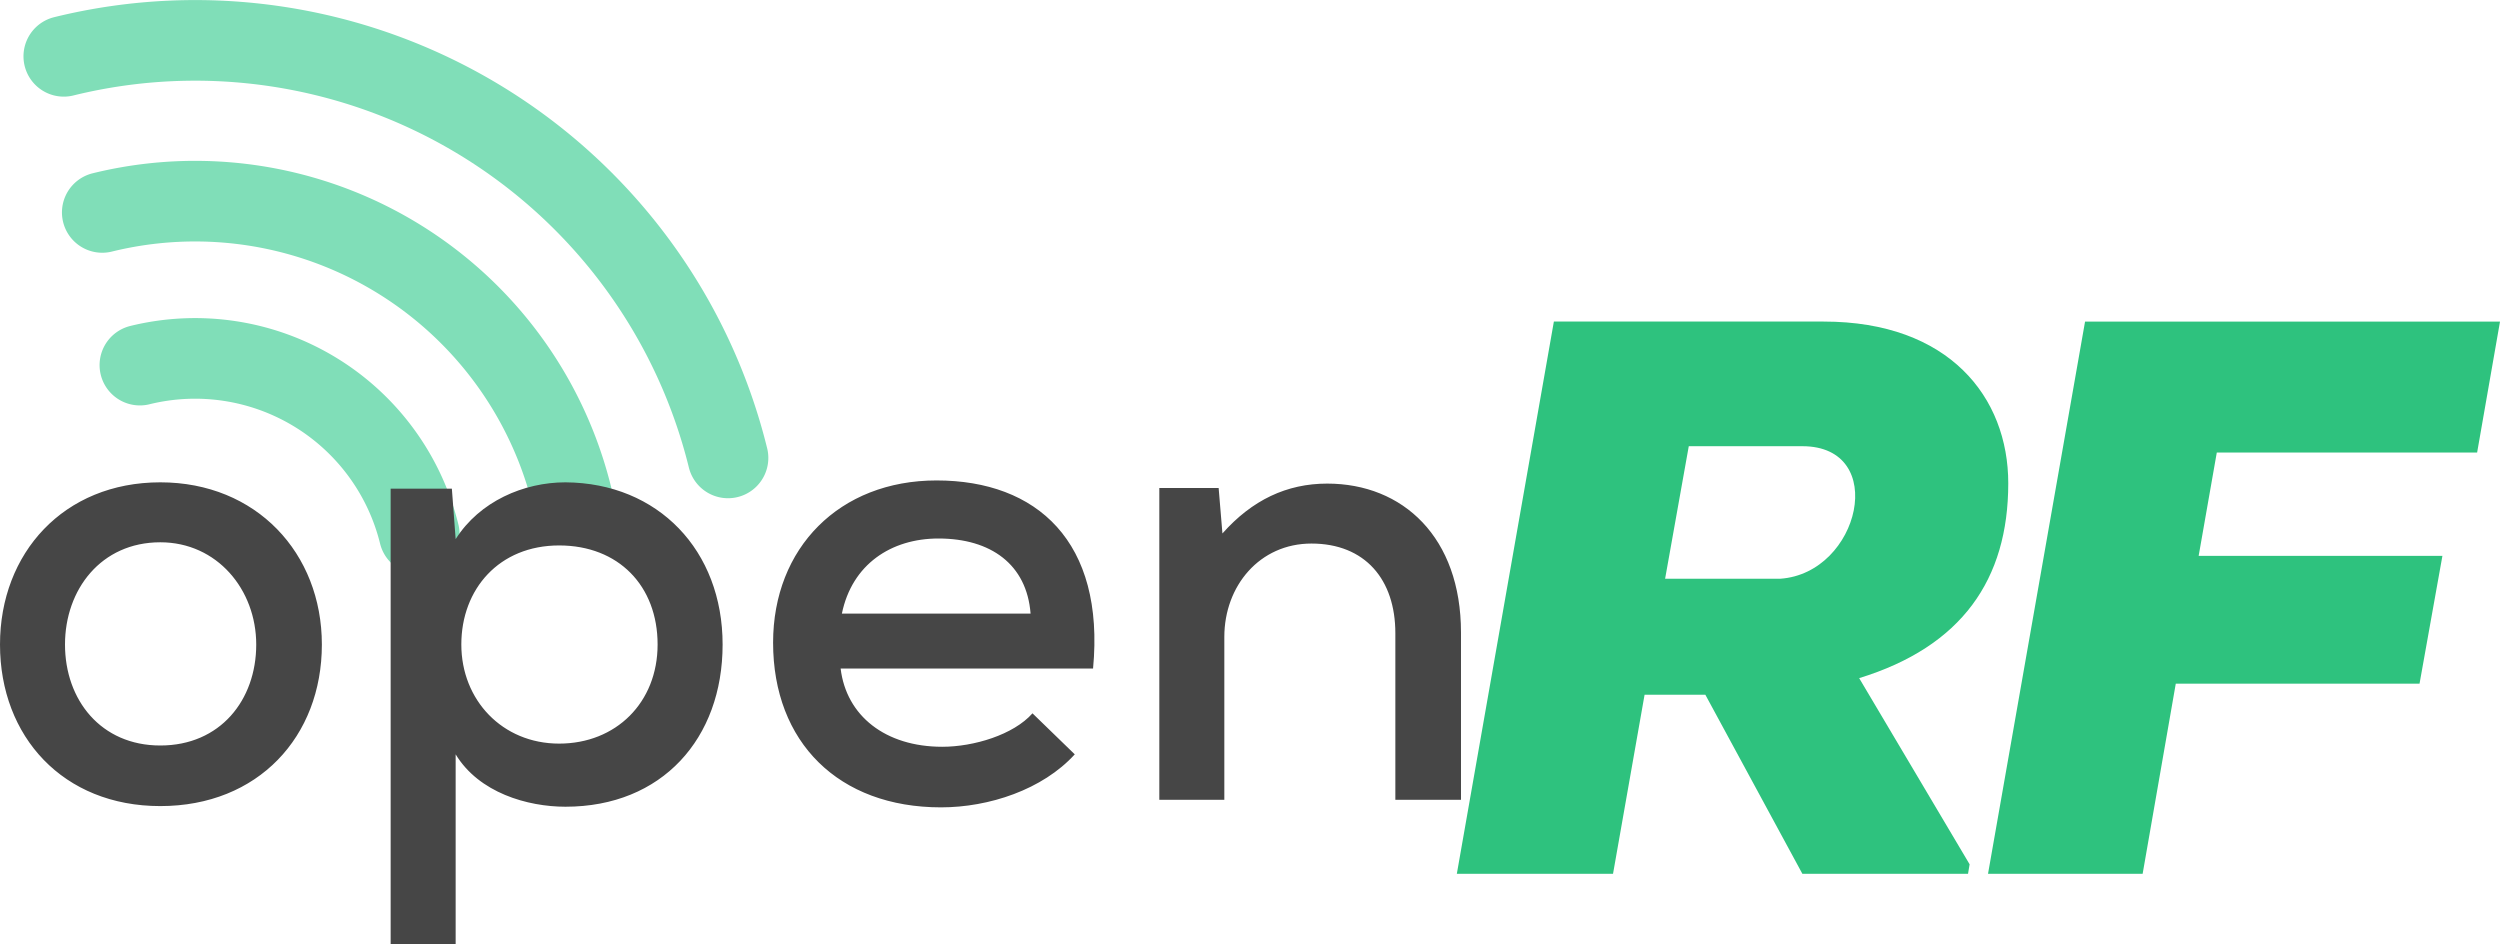 <?xml version="1.0" encoding="UTF-8" standalone="no"?>
<svg
   viewBox="0 0 434.152 163.988"
   version="1.1"
   id="svg16"
   sodipodi:docname="logo-dark.svg"
   width="434.152"
   height="163.988"
   inkscape:version="1.2.2 (b0a8486541, 2022-12-01)"
   xmlns:inkscape="http://www.inkscape.org/namespaces/inkscape"
   xmlns:sodipodi="http://sodipodi.sourceforge.net/DTD/sodipodi-0.dtd"
   xmlns="http://www.w3.org/2000/svg"
   xmlns:svg="http://www.w3.org/2000/svg">
  <defs
     id="defs20" />
  <sodipodi:namedview
     id="namedview18"
     pagecolor="#505050"
     bordercolor="#eeeeee"
     borderopacity="1"
     inkscape:showpageshadow="0"
     inkscape:pageopacity="0"
     inkscape:pagecheckerboard="0"
     inkscape:deskcolor="#505050"
     showgrid="false"
     inkscape:zoom="1.6484375"
     inkscape:cx="211.109"
     inkscape:cy="101.30806"
     inkscape:window-width="1920"
     inkscape:window-height="1022"
     inkscape:window-x="0"
     inkscape:window-y="0"
     inkscape:window-maximized="1"
     inkscape:current-layer="svg16" />
  <g
     fill="#2ec27e"
     id="g4"
     transform="translate(-44.605,-154.606)">
    <path
       d="m 386.65,304.703 -19.18,-32.331 c 17.81,-5.48 25.892,-17.125 25.892,-33.838 0,-14.933 -10.275,-28.084 -32.057,-28.084 h -46.853 l -16.851,95.898 h 27.125 l 5.48,-31.098 h 10.549 l 16.851,31.098 h 28.769 z m -29.043,-72.608 c 15.07,0 10.001,22.056 -3.836,23.015 h -20.002 l 4.11,-23.015 z m 59.091,74.252 5.754,-33.016 h 42.332 l 3.973,-22.193 h -42.332 l 3.151,-17.947 h 45.209 l 3.973,-22.741 h -72.06 l -16.851,95.898 z"
       id="path2" />
  </g>
  <g
     fill="none"
     stroke="#80deb8"
     stroke-linecap="round"
     stroke-width="14"
     id="g10"
     transform="translate(-44.605,-154.606)">
    <path
       d="m 117.408,247.341 a 40.084,40.084 0 0 0 -48.51,-29.329 m 75.025,22.796 A 67.392,67.392 0 0 0 62.364,191.497"
       id="path6" />
    <path
       d="m 55.684,164.387 a 95.313,95.313 0 0 1 115.349,69.74"
       id="path8" />
  </g>
  <g
     fill="#464646"
     id="g14"
     transform="translate(-44.605,-154.606)">
    <path
       d="m 72.443,238.368 c -16.768,0 -27.838,12.275 -27.838,28.167 0,16.001 10.96,28.057 27.838,28.057 16.988,0 28.057,-12.056 28.057,-28.057 0,-15.892 -11.398,-28.167 -28.057,-28.167 z m 0,10.412 c 9.864,0 16.659,8.22 16.659,17.755 0,9.645 -6.247,17.536 -16.659,17.536 -10.302,0 -16.549,-7.891 -16.549,-17.536 0,-9.535 6.247,-17.755 16.549,-17.755 z m 69.265,34.962 c -9.864,0 -16.988,-7.562 -16.988,-17.207 0,-9.645 6.576,-17.207 16.988,-17.207 10.302,0 17.097,7.014 17.097,17.207 0,10.083 -7.233,17.207 -17.097,17.207 z m -17.974,34.852 v -32.989 c 4.055,6.685 12.494,9.097 19.07,9.097 16.768,0 27.29,-11.837 27.29,-28.167 0,-16.33 -11.179,-28.057 -27.29,-28.167 -7.233,0 -14.905,3.288 -19.07,9.864 l -0.658,-8.768 h -10.631 v 79.129 z m 110.693,-47.894 c 2.082,-22.029 -9.754,-32.66 -27.18,-32.66 -16.878,0 -28.386,11.727 -28.386,28.167 0,17.316 11.398,28.605 29.153,28.605 8.329,0 17.645,-3.069 23.235,-9.206 l -7.343,-7.124 c -3.288,3.726 -10.193,5.809 -15.672,5.809 -9.864,0 -16.659,-5.37 -17.645,-13.59 z m -43.62,-9.535 c 1.754,-8.549 8.549,-13.042 16.768,-13.042 9.097,0 15.344,4.493 16.001,13.042 z m 107.515,32.331 v -29.043 c 0,-16.549 -10.083,-25.865 -23.235,-25.865 -7.014,0 -13.042,2.85 -18.193,8.658 l -0.658,-7.891 h -10.302 v 54.141 h 11.289 v -28.276 c 0,-8.877 6.137,-16.22 15.124,-16.22 9.316,0 14.576,6.247 14.576,15.563 v 28.934 z"
       id="path12" />
  </g>
</svg>
